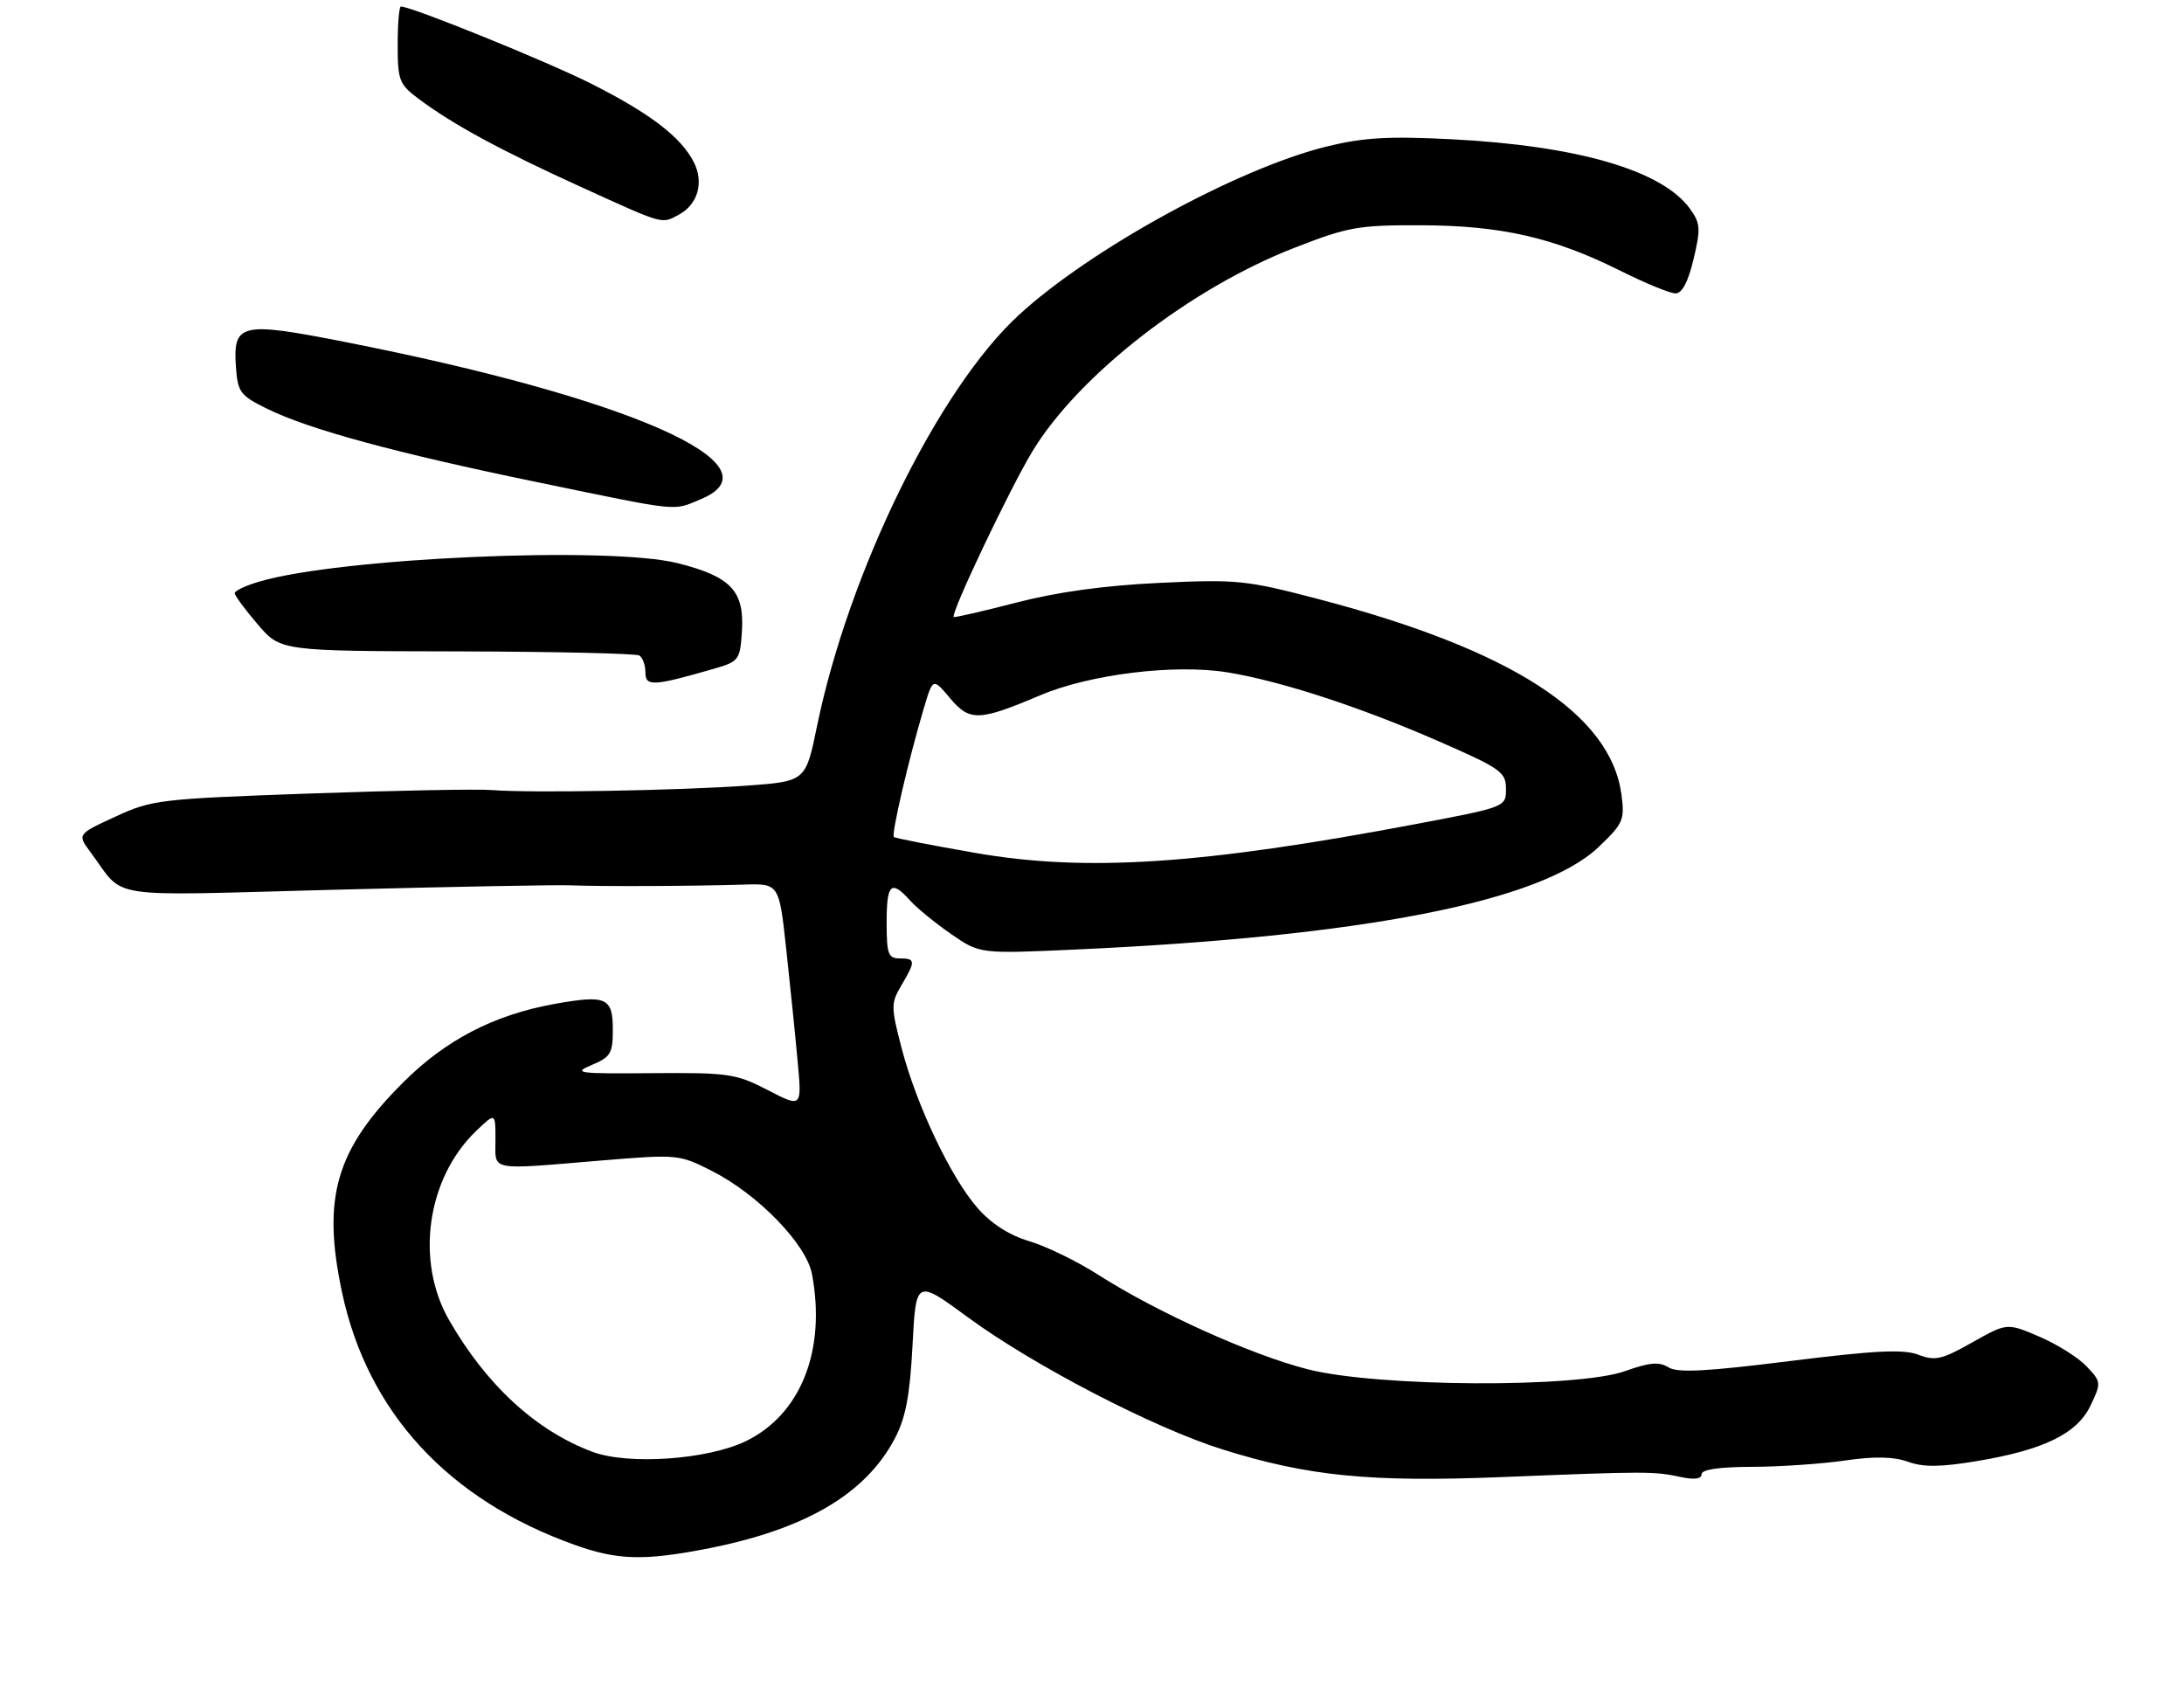 <?xml version="1.0" encoding="UTF-8" standalone="no"?>
<!DOCTYPE svg PUBLIC "-//W3C//DTD SVG 1.1//EN" "http://www.w3.org/Graphics/SVG/1.1/DTD/svg11.dtd" >
<svg xmlns="http://www.w3.org/2000/svg" xmlns:xlink="http://www.w3.org/1999/xlink" version="1.1" viewBox="0 0 335 262">
 <g >
 <path fill="currentColor"
d=" M 108.16 237.59 C 123.41 234.65 132.73 229.22 137.25 220.64 C 138.92 217.47 139.56 214.12 139.97 206.35 C 140.50 196.20 140.50 196.20 148.50 202.07 C 158.54 209.44 177.02 219.03 187.52 222.31 C 200.68 226.43 210.16 227.36 230.41 226.55 C 252.52 225.66 253.69 225.66 257.75 226.53 C 259.89 226.99 261.00 226.85 261.00 226.11 C 261.00 225.39 263.74 224.99 268.75 224.98 C 273.01 224.97 279.43 224.53 283.00 224.01 C 287.54 223.35 290.45 223.41 292.65 224.20 C 295.01 225.05 297.61 225.03 303.10 224.12 C 313.47 222.41 318.60 219.91 320.67 215.57 C 322.32 212.10 322.31 211.95 320.08 209.59 C 318.83 208.25 315.57 206.20 312.83 205.02 C 307.86 202.89 307.86 202.89 302.53 205.89 C 297.86 208.53 296.84 208.77 294.24 207.78 C 291.93 206.91 287.59 207.13 274.51 208.76 C 261.66 210.37 257.32 210.59 255.92 209.72 C 254.50 208.83 253.02 208.96 249.29 210.29 C 241.95 212.92 211.24 212.75 200.56 210.01 C 191.91 207.80 177.48 201.29 168.50 195.55 C 165.26 193.47 160.49 191.15 157.90 190.38 C 154.81 189.46 152.08 187.71 149.95 185.29 C 145.86 180.63 140.57 169.50 138.30 160.77 C 136.64 154.39 136.64 153.89 138.27 151.12 C 140.47 147.40 140.44 147.00 138.00 147.00 C 136.24 147.00 136.00 146.33 136.00 141.50 C 136.00 135.52 136.68 134.88 139.60 138.12 C 140.64 139.28 143.48 141.60 145.90 143.27 C 150.29 146.30 150.29 146.30 164.90 145.64 C 209.06 143.64 236.41 138.29 245.20 129.92 C 248.99 126.31 249.23 125.77 248.71 121.86 C 247.05 109.47 231.79 99.63 202.21 91.88 C 191.18 88.99 189.77 88.84 177.87 89.40 C 169.40 89.80 162.15 90.80 155.88 92.43 C 150.73 93.76 146.42 94.75 146.29 94.63 C 145.78 94.12 154.91 74.91 158.37 69.21 C 165.47 57.52 182.55 44.24 198.47 38.04 C 206.79 34.79 208.32 34.52 218.00 34.55 C 230.28 34.59 238.36 36.44 248.50 41.51 C 252.35 43.43 256.18 45.01 257.01 45.00 C 258.01 45.00 258.95 43.22 259.77 39.75 C 260.89 35.06 260.83 34.24 259.21 32.00 C 254.94 26.11 241.92 22.33 222.50 21.35 C 212.96 20.87 209.07 21.10 203.50 22.47 C 189.85 25.83 167.23 38.22 156.24 48.35 C 143.92 59.70 130.21 87.67 125.32 111.38 C 123.58 119.84 123.58 119.84 114.54 120.50 C 104.08 121.25 81.34 121.65 75.50 121.18 C 73.30 121.00 60.70 121.24 47.50 121.71 C 24.44 122.53 23.27 122.67 17.67 125.27 C 11.84 127.96 11.84 127.96 13.90 130.73 C 19.35 138.04 15.28 137.41 51.22 136.47 C 68.98 136.01 85.30 135.70 87.50 135.79 C 92.24 135.98 106.26 135.92 114.00 135.68 C 119.50 135.50 119.50 135.50 120.59 145.50 C 121.19 151.00 121.98 158.74 122.34 162.70 C 123.01 169.91 123.01 169.91 117.78 167.20 C 112.87 164.67 111.79 164.51 100.03 164.60 C 88.61 164.70 87.79 164.59 90.75 163.35 C 93.65 162.14 94.00 161.57 94.00 157.97 C 94.00 152.97 93.02 152.54 84.86 154.02 C 75.75 155.68 68.33 159.53 61.87 165.99 C 51.52 176.31 49.37 183.65 52.45 198.16 C 56.36 216.61 68.76 230.06 88.26 236.99 C 94.71 239.28 98.72 239.40 108.16 237.59 Z  M 109.48 102.58 C 113.34 101.47 113.51 101.24 113.80 96.88 C 114.21 90.66 112.14 88.45 104.00 86.39 C 93.49 83.73 52.09 85.55 39.75 89.21 C 37.69 89.82 36.00 90.61 36.00 90.98 C 36.00 91.34 37.58 93.49 39.52 95.75 C 43.03 99.86 43.03 99.86 70.09 99.91 C 84.97 99.94 97.56 100.23 98.07 100.54 C 98.58 100.86 99.00 102.03 99.00 103.14 C 99.00 105.32 100.19 105.26 109.48 102.58 Z  M 107.53 76.55 C 119.97 71.35 96.47 61.00 52.77 52.42 C 36.85 49.29 35.70 49.57 36.20 56.41 C 36.47 60.16 36.88 60.69 41.00 62.71 C 47.43 65.87 60.83 69.51 82.58 73.99 C 104.71 78.56 103.12 78.39 107.53 76.55 Z  M 104.12 32.93 C 107.04 31.37 108.01 27.98 106.42 24.87 C 104.44 20.99 99.69 17.37 90.59 12.79 C 83.83 9.39 63.13 1.00 61.49 1.00 C 61.22 1.00 61.00 3.65 61.00 6.88 C 61.00 12.35 61.23 12.93 64.25 15.19 C 69.51 19.11 76.75 23.04 89.00 28.62 C 101.97 34.53 101.43 34.38 104.12 32.93 Z  M 90.88 222.68 C 82.24 219.45 74.64 212.48 68.90 202.50 C 63.66 193.41 65.48 180.71 73.04 173.46 C 76.00 170.63 76.00 170.63 76.00 174.81 C 76.00 179.69 74.73 179.45 92.30 177.99 C 103.92 177.03 104.17 177.05 109.18 179.59 C 116.27 183.18 123.69 190.82 124.55 195.42 C 126.74 207.11 122.84 216.96 114.39 221.05 C 108.54 223.88 96.36 224.73 90.88 222.68 Z  M 149.50 130.80 C 142.90 129.65 137.32 128.56 137.11 128.38 C 136.69 128.02 139.35 116.54 141.67 108.75 C 143.09 103.95 143.09 103.95 145.71 107.07 C 148.75 110.68 150.14 110.63 159.59 106.63 C 167.18 103.41 180.19 101.82 188.24 103.12 C 196.37 104.43 208.68 108.44 220.75 113.73 C 230.22 117.87 231.00 118.43 231.00 120.99 C 231.00 123.77 230.99 123.78 217.25 126.38 C 184.33 132.61 166.50 133.78 149.50 130.80 Z "/>
</g>
</svg>